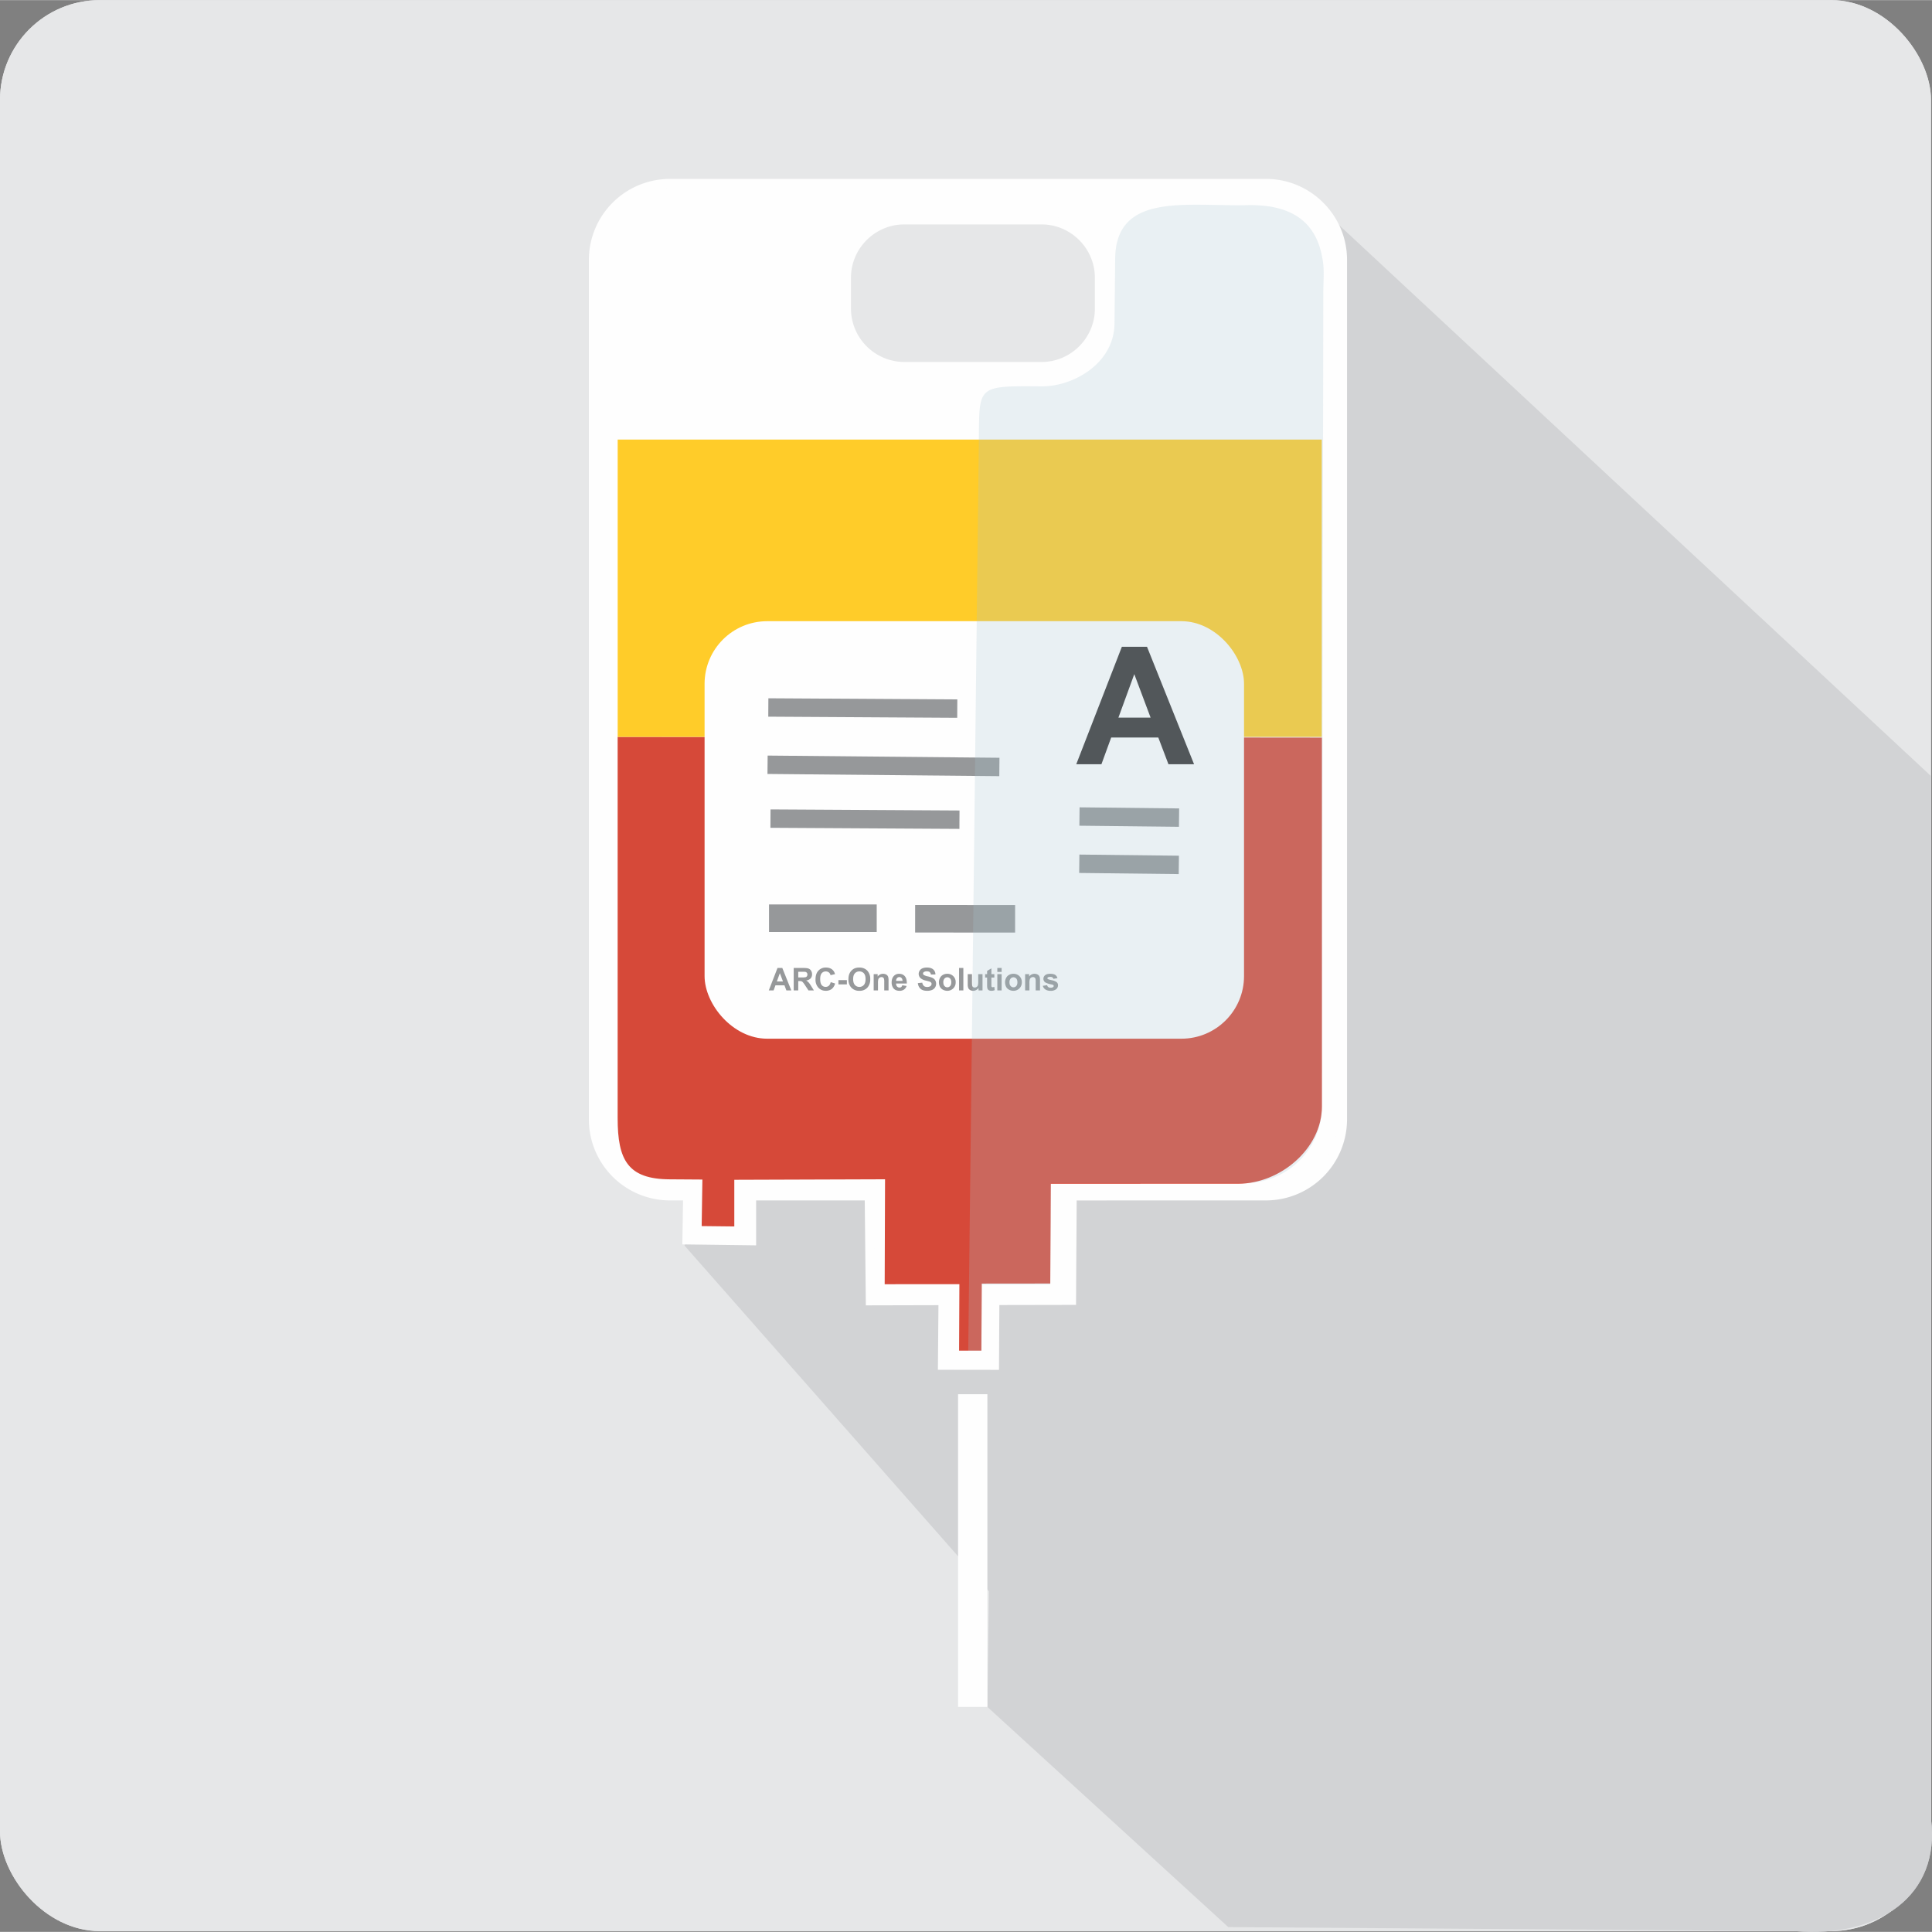 <svg xmlns="http://www.w3.org/2000/svg" id="product-whole-blood" width="140" height="140" shape-rendering="geometricPrecision" text-rendering="geometricPrecision" image-rendering="optimizeQuality" fill-rule="evenodd" clip-rule="evenodd" viewBox="0 0 53.045 53.038"><rect x="0" y="0" width="53.045" height="53.038" fill="#808080" stroke="none"/><rect fill="#E6E7E8" width="53.017" height="53.017" rx="2.739" ry="2.739"/><circle fill="#E6E7E8" cx="26.836" cy="26.172" r="21.13"/><path fill="#D2D3D5" d="M53.017 33.738L34.304 14.546 19.117 35.648l8.17 8.042v3.592l6.437 5.625 15.565.11c2.272.191 4-.956 3.728-3.085V33.738z"/><path fill="#FEFEFE" stroke="#FEFEFE" stroke-width=".252" stroke-miterlimit="2.613" d="M18.388 5.035h16.375c1.152 0 2.095.943 2.095 2.095v23.605a2.1 2.1 0 01-2.095 2.094l-5.327.001-.018 2.868-2.105.004-.01 1.779-1.425-.002.015-1.774-1.996.005-.03-2.881h-3.233v1.232l-1.772-.023.02-1.209h-.494a2.1 2.1 0 01-2.094-2.094V7.13a2.1 2.1 0 012.094-2.095zm6.441.997h3.767c.875 0 1.591.716 1.591 1.592v.845c0 .876-.716 1.592-1.591 1.592h-3.767a1.596 1.596 0 01-1.591-1.592v-.845c0-.876.716-1.592 1.591-1.592z"/><path fill="#D64939" d="M36.294 17.986v12.397c0 1.15-1.145 2.114-2.296 2.114l-5.147.001-.015 2.739-1.881.002-.01 1.839-.612.002.008-1.825-2.051.001.01-2.881-4.139.014v1.281l-.896-.01.02-1.278-.897-.006c-1.151-.006-1.43-.529-1.43-1.681v-12.73l19.336.021z"/><path fill="#FEFEFE" d="M26.305 38.276h.805v8.586h-.805z"/><rect fill="#E6E7E8" width="53.017" height="53.017" rx="2.739" ry="2.739"/><path fill="#D2D3D5" d="M53.017 21.304L36.43 5.864 18.792 34.193l8.362 9.497-.044 3.172 6.614 6.045 15.565.11c2.272.191 4-.956 3.728-3.085V21.304z"/><path fill="#FEFEFE" stroke="#FEFEFE" stroke-width=".252" stroke-miterlimit="2.613" d="M18.388 5.035h16.375c1.152 0 2.095.943 2.095 2.095v23.605a2.1 2.1 0 01-2.095 2.094l-5.327.001-.018 2.868-2.105.004-.01 1.779-1.425-.002.015-1.774-1.996.005-.03-2.881h-3.233v1.232l-1.772-.023.02-1.209h-.494a2.1 2.1 0 01-2.094-2.094V7.13a2.1 2.1 0 012.094-2.095zm6.441.997h3.767c.875 0 1.591.716 1.591 1.592v.845c0 .876-.716 1.592-1.591 1.592h-3.767a1.596 1.596 0 01-1.591-1.592v-.845c0-.876.716-1.592 1.591-1.592z"/><path fill="#D64939" d="M36.294 20.248v10.135c-.002 1.15-1.145 2.114-2.296 2.114l-5.147.001-.015 2.739-1.881.002-.01 1.839-.612.002.008-1.825-2.051.001.01-2.881-4.139.014v1.281l-.896-.01.02-1.278-.897-.006c-1.15-.006-1.43-.529-1.43-1.681V20.228l19.336.02z"/><path fill="#FEFEFE" d="M26.305 38.276h.805v8.586h-.805z"/><path fill="#FFCC29" d="M16.959 12.065H36.29v8.163H16.959z"/><rect fill="#FEFEFE" x="19.345" y="17.052" width="14.811" height="11.463" rx="1.719" ry="1.719"/><path fill="#373435" fill-rule="nonzero" d="M32.784 20.979h-.703l-.279-.734h-1.293l-.268.734h-.691l1.252-3.225h.69l1.292 3.225zM31.591 19.7l-.448-1.194-.436 1.194h.884z"/><path fill="none" stroke="#96989A" stroke-width=".505" stroke-miterlimit="2.613" d="M21.074 20.994l6.365.06m-6.285 1.418l5.189.03"/><path fill="none" stroke="#96989A" stroke-width=".757" stroke-miterlimit="2.613" d="M21.114 25.207h2.957m3.8.016l-2.745-.002"/><path fill="none" stroke="#96989A" stroke-width=".505" stroke-miterlimit="2.613" d="M21.095 19.421l5.188.031"/><path fill="#96989A" fill-rule="nonzero" d="M21.726 27.189h-.135l-.053-.14h-.247l-.051.14h-.132l.239-.616h.132l.247.616zm-.228-.245l-.086-.228-.083.228h.169zm.294.245v-.616h.262c.066 0 .114.005.144.016a.14.14 0 01.071.059.18.18 0 01.027.097.165.165 0 01-.04.115.2.2 0 01-.122.057.274.274 0 01.066.051.716.716 0 01.071.101l.075.12h-.149l-.089-.135a.844.844 0 00-.066-.09.1.1 0 00-.037-.026.236.236 0 00-.063-.006h-.025v.257h-.125zm.125-.356h.092a.481.481 0 00.111-.007.067.067 0 00.035-.026.079.079 0 00.013-.047.07.07 0 00-.017-.05.071.071 0 00-.046-.024 1.334 1.334 0 00-.091-.002h-.097v.156zm.89.129l.121.037a.279.279 0 01-.092.151.264.264 0 01-.164.049.266.266 0 01-.202-.084.319.319 0 01-.079-.229c0-.103.026-.182.079-.239a.273.273 0 01.209-.086c.076 0 .137.023.184.067a.25.25 0 01.063.114l-.123.029a.129.129 0 00-.045-.075.138.138 0 00-.085-.028.141.141 0 00-.111.049c-.029.033-.043.086-.043.16 0 .077.014.133.042.166a.137.137 0 00.11.049c.033 0 .061-.01.085-.031a.18.18 0 00.051-.099zm.213.062v-.117h.232v.117h-.232zm.275-.14c0-.062.01-.115.029-.158a.284.284 0 01.136-.14.346.346 0 01.133-.025c.091 0 .164.029.219.085a.328.328 0 01.081.236.326.326 0 01-.081.234.287.287 0 01-.217.084.29.29 0 01-.218-.084.316.316 0 01-.082-.232zm.129-.004c0 .07.016.123.048.159a.157.157 0 00.123.054.16.16 0 00.123-.053c.031-.036.047-.09.047-.161 0-.071-.015-.124-.046-.159a.161.161 0 00-.124-.052.159.159 0 00-.124.053c-.032.035-.047.088-.047.159zm.972.309h-.118v-.228a.343.343 0 00-.008-.093.064.064 0 00-.025-.033.069.069 0 00-.041-.012.097.097 0 00-.055.017.082.082 0 00-.034.044.393.393 0 00-.009.103v.202h-.118v-.447h.109v.066a.181.181 0 01.148-.075c.026 0 .05.004.072.014a.116.116 0 01.072.085.331.331 0 01.007.08v.277zm.377-.141l.118.019a.19.19 0 01-.071.099.21.21 0 01-.123.034c-.077 0-.135-.026-.172-.076a.26.26 0 01-.044-.154c0-.074.019-.132.058-.174a.189.189 0 01.146-.063c.066 0 .119.022.157.066.039.043.057.111.055.201h-.295c.001.035.01.063.028.082.019.02.041.029.068.029a.073.073 0 00.047-.015.093.093 0 00.028-.048zm.007-.12c-.001-.034-.009-.06-.026-.078a.081.081 0 00-.062-.027.084.084 0 00-.063.028.112.112 0 00-.025.077h.176zm.421.061l.121-.012a.15.15 0 00.044.089c.023.02.053.029.09.029.04 0 .07-.009.091-.025a.077.077 0 00.03-.06.054.054 0 00-.013-.037.104.104 0 00-.044-.027 1.366 1.366 0 00-.099-.026.335.335 0 01-.14-.062.16.16 0 01-.03-.212.159.159 0 01.076-.063.315.315 0 01.121-.022c.077 0 .136.018.174.052.039.034.06.08.062.137l-.125.004a.105.105 0 00-.034-.068c-.017-.014-.044-.021-.078-.021a.138.138 0 00-.084.022.047.047 0 00-.02.039c0 .014.006.027.019.037a.314.314 0 00.113.041c.061.015.105.03.134.045a.166.166 0 01.068.063.175.175 0 01.025.097.18.18 0 01-.113.168.347.347 0 01-.134.023c-.078 0-.138-.018-.179-.054a.232.232 0 01-.075-.157zm.578-.029c0-.039.01-.077.029-.114a.201.201 0 01.082-.084.238.238 0 01.119-.029.223.223 0 01.23.232.227.227 0 01-.229.235.252.252 0 01-.117-.028.19.19 0 01-.085-.081.279.279 0 01-.029-.131zm.121.006c0 .045.011.079.032.102a.1.1 0 00.078.036c.03 0 .056-.012.077-.036.021-.023.031-.058.031-.102 0-.044-.01-.078-.031-.102a.101.101 0 00-.077-.035.102.102 0 00-.078.035.15.15 0 00-.032.102zm.432.223v-.616h.118v.616h-.118zm.535 0v-.067a.18.18 0 01-.065.057.174.174 0 01-.165.001.118.118 0 01-.051-.055.245.245 0 01-.016-.1v-.283h.117v.206c0 .063.003.101.007.115a.057.057 0 00.024.034.074.074 0 00.044.013c.02 0 .038-.006.054-.017a.086.086 0 00.033-.041.478.478 0 00.009-.121v-.189h.118v.447h-.109zm.434-.447v.094h-.081v.181c0 .037.001.058.002.064a.027.027 0 00.011.015.032.032 0 00.02.006.14.14 0 00.047-.012l.01.092a.227.227 0 01-.093.018.148.148 0 01-.057-.011.073.073 0 01-.037-.028.103.103 0 01-.017-.046.512.512 0 01-.004-.084v-.195h-.054v-.094h.054v-.088l.118-.07v.158h.081zm.082-.06v-.109h.118v.109h-.118zm0 .507v-.447h.118v.447h-.118zm.212-.229c0-.039.01-.077.029-.114a.196.196 0 01.082-.084.238.238 0 01.119-.029.223.223 0 01.23.232.227.227 0 01-.229.235.252.252 0 01-.117-.028.185.185 0 01-.085-.081.279.279 0 01-.029-.131zm.121.006c0 .045.011.079.032.102a.099.099 0 00.077.036.1.1 0 00.078-.036c.021-.023.031-.058.031-.102 0-.044-.01-.078-.031-.102a.102.102 0 00-.078-.035.101.101 0 00-.077.035.15.15 0 00-.032.102zm.838.223h-.118v-.228a.358.358 0 00-.007-.093.064.064 0 00-.025-.033.07.07 0 00-.041-.012.098.098 0 00-.056.017.085.085 0 00-.033.044.343.343 0 00-.01.103v.202h-.118v-.447h.11v.066a.18.18 0 01.148-.075c.026 0 .05.004.071.014a.12.12 0 01.05.036.138.138 0 01.023.049.406.406 0 01.006.08v.277zm.077-.126l.119-.018c.005.023.015.04.031.052a.103.103 0 00.065.018c.03 0 .053-.006.068-.017a.036.036 0 00.016-.032.033.033 0 00-.008-.022.114.114 0 00-.04-.016.65.65 0 01-.181-.057.118.118 0 01-.053-.101c0-.039.015-.071.046-.098.03-.026.078-.039.142-.039.061 0 .106.01.136.03.03.02.05.049.061.089l-.111.02a.067.067 0 00-.027-.04.1.1 0 00-.057-.014c-.031 0-.054.004-.067.013-.009.006-.014.014-.014.024 0 .008.004.015.012.021.011.008.048.02.111.034a.337.337 0 01.132.052.11.11 0 01.037.088.137.137 0 01-.051.106.232.232 0 01-.152.044.25.25 0 01-.145-.037.171.171 0 01-.07-.1z"/><path fill="none" stroke="#96989A" stroke-width=".505" stroke-miterlimit="2.613" d="M29.638 22.415l2.734.03m-2.739 1.267l2.733.031"/><path fill="#A7C4D2" fill-opacity=".239" d="M34.239 5.629c1.507-.033 1.973.716 2.088 1.585.032.245.007.507.006.822l-.039 22.347a2.103 2.103 0 01-2.095 2.094l-5.348.002-.015 2.787-1.881.003-.01 1.809h-.361l.292-25.103c.013-1.392-.02-1.384 1.72-1.371.875.007 1.992-.63 2.004-1.722l.018-1.784c.019-1.827 1.959-1.432 3.621-1.469z"/></svg>

